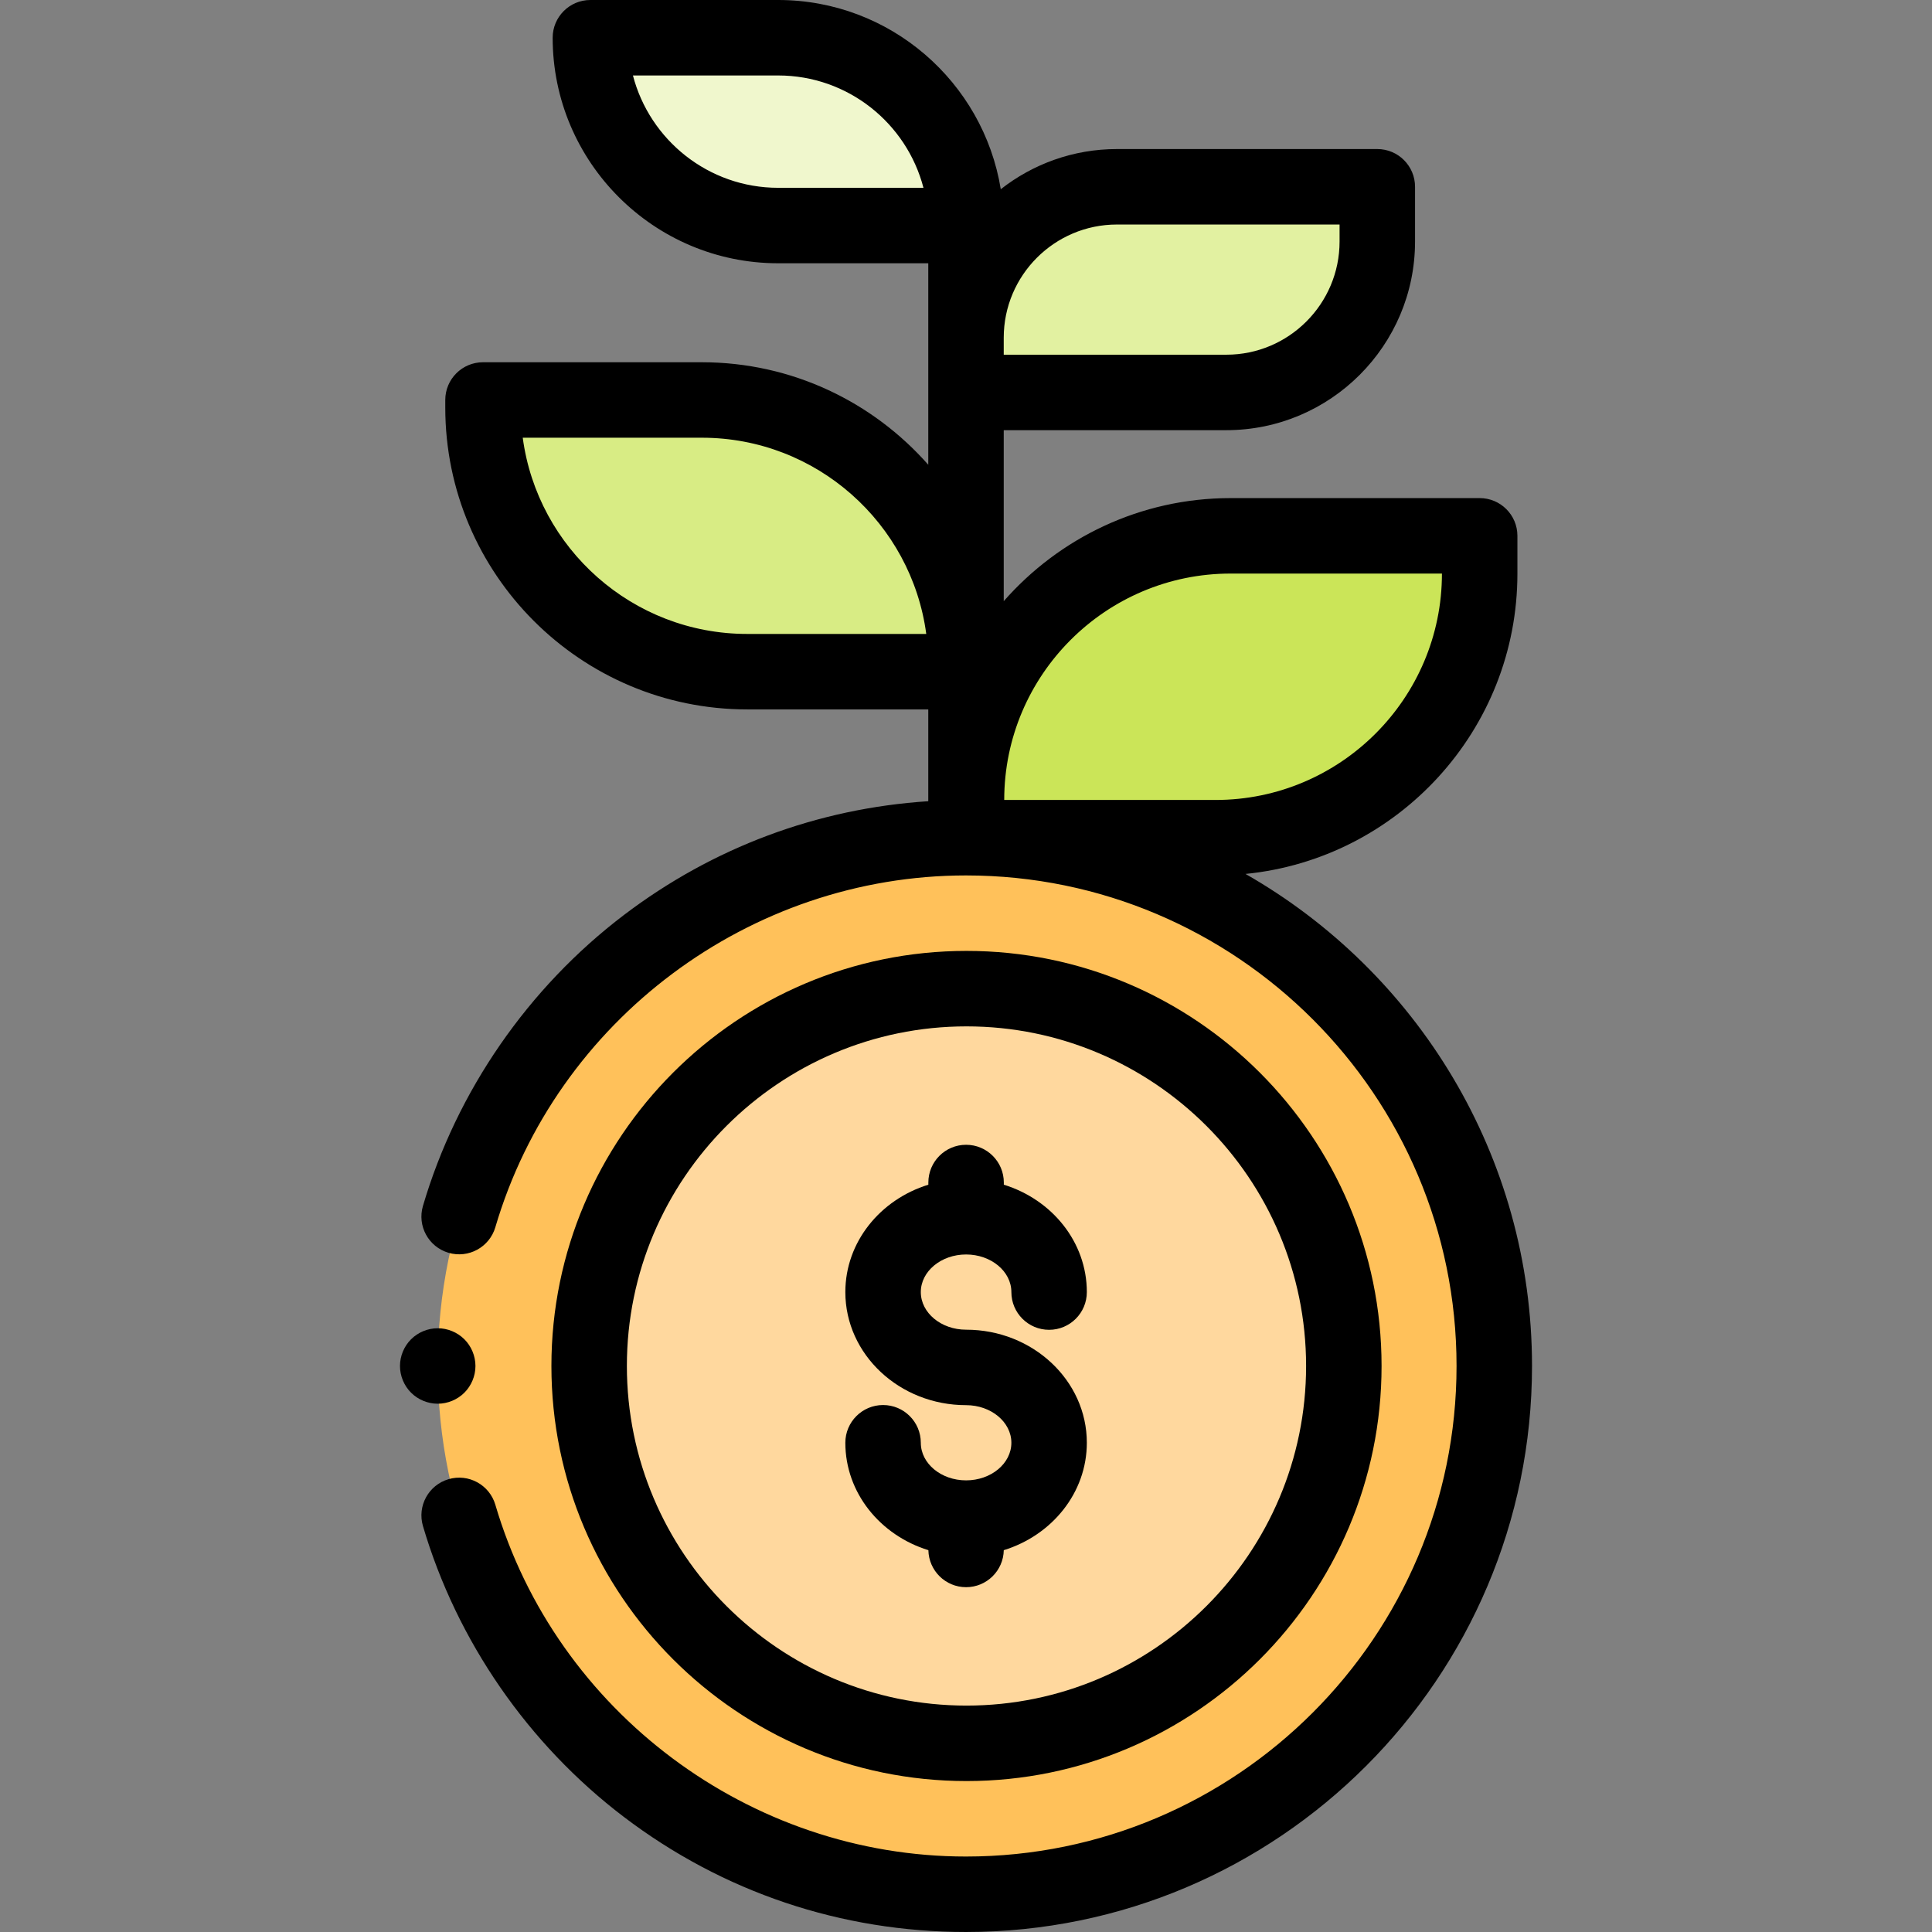 <svg height="512pt" viewBox="-106 0 512 512" width="512pt" xmlns="http://www.w3.org/2000/svg"><rect x="-106" y="0" width="512" height="512" fill="#808080" stroke="none"/><path d="m216.129 222h-66v-10c0-38.66 31.34-70 70-70h66v10c0 38.66-31.344 70-70 70zm0 0" fill="#cbe558"/><path d="m150 178h-58c-38.66 0-70-31.34-70-70v-2h58c38.66 0 70 31.34 70 70zm0 0" fill="#d8ec84"/><path d="m219 104h-69v-14.5c0-22.09 17.91-40 40-40h69v14.5c0 22.09-17.91 40-40 40zm0 0" fill="#e2f1a1"/><path d="m150 59.77h-49.77c-27.488 0-49.77-22.281-49.77-49.77h49.77c27.488 0 49.77 22.281 49.77 49.77zm0 0" fill="#f0f7cd"/><path d="m290 362c0 77.32-62.68 140-140 140s-140-62.68-140-140 62.68-140 140-140 140 62.68 140 140zm0 0" fill="#ffc15a"/><path d="m250.129 362c0 55.227-44.773 100-100 100-55.23 0-100-44.773-100-100s44.77-100 100-100c55.227 0 100 44.773 100 100zm0 0" fill="#ffd89e"/><path d="m150.129 472c60.652 0 110-49.348 110-110s-49.348-110-110-110c-60.656 0-110 49.348-110 110s49.344 110 110 110zm0-200c49.625 0 90 40.375 90 90s-40.375 90-90 90c-49.629 0-90-40.375-90-90s40.371-90 90-90zm0 0"/><path d="m224.07 231.602c40.398-4 72.059-38.172 72.059-79.602v-10c0-5.523-4.48-10-10-10h-66c-23.949 0-45.453 10.59-60.129 27.316v-45.316h59c27.57 0 50-22.43 50-50v-14.5c0-5.523-4.477-10-10-10h-69c-11.605 0-22.293 3.984-30.785 10.645-4.617-28.395-29.305-50.145-58.984-50.145h-49.77c-5.523 0-10 4.477-10 10 0 32.957 26.812 59.77 59.77 59.77h39.77v53.398c-14.672-16.641-36.121-27.168-60-27.168h-58c-5.523 0-10 4.477-10 10v2c0 44.113 35.887 80 80 80h48v24.328c-29.355 1.914-57.055 12.234-80.645 30.148-25.395 19.285-44.316 46.672-53.27 77.109-1.562 5.297 1.469 10.855 6.77 12.414 5.297 1.562 10.855-1.473 12.414-6.77 16.156-54.891 67.445-93.23 124.73-93.23 71.684 0 130 58.316 130 130s-58.316 130-130 130c-57.281 0-108.574-38.336-124.73-93.227-1.559-5.301-7.121-8.332-12.414-6.77-5.297 1.559-8.328 7.117-6.77 12.414 8.957 30.438 27.875 57.82 53.273 77.109 26.25 19.934 57.594 30.473 90.641 30.473 82.711 0 150-67.289 150-150 0-55.789-30.617-104.559-75.93-130.398zm-132.07-63.602c-30.371 0-55.547-22.684-59.469-52h47.469c30.371 0 55.547 22.684 59.469 52zm128.129-16h56c0 33.086-26.918 60-60 60h-56c0-33.086 26.914-60 60-60zm-30.129-92.5h59v4.5c0 16.543-13.457 30-30 30h-59v-4.5c0-16.543 13.457-30 30-30zm-89.77-9.73c-18.477 0-34.051-12.664-38.496-29.77h38.496c18.477 0 34.051 12.664 38.496 29.77zm0 0"/><path d="m150.023 392.312c-6.617 0-12-4.469-12-9.965 0-5.523-4.48-10-10-10-5.523 0-10 4.477-10 10 0 13.258 9.242 24.523 22.008 28.465.105 5.434 4.531 9.809 9.992 9.809 5.457 0 9.887-4.375 9.988-9.809 12.766-3.941 22.012-15.207 22.012-28.465 0-16.523-14.355-29.965-32-29.965-6.617 0-12-4.473-12-9.969 0-5.492 5.383-9.965 12-9.965 6.617 0 12 4.473 12 9.965 0 5.523 4.477 10 10 10 5.52 0 10-4.477 10-10 0-13.25-9.242-24.516-22-28.457v-.578c0-5.523-4.48-10-10-10-5.523 0-10 4.477-10 10v.578c-12.762 3.941-22 15.207-22 28.457 0 16.523 14.355 29.969 32 29.969 6.617 0 12 4.469 12 9.965s-5.383 9.965-12 9.965zm0 0"/><path d="m17.07 369.07c1.859-1.859 2.93-4.441 2.93-7.07s-1.07-5.211-2.93-7.07c-1.859-1.859-4.441-2.93-7.07-2.93s-5.211 1.07-7.07 2.93c-1.859 1.859-2.93 4.441-2.93 7.07s1.07 5.211 2.93 7.07c1.859 1.859 4.441 2.93 7.07 2.93s5.211-1.07 7.07-2.93zm0 0"/></svg>